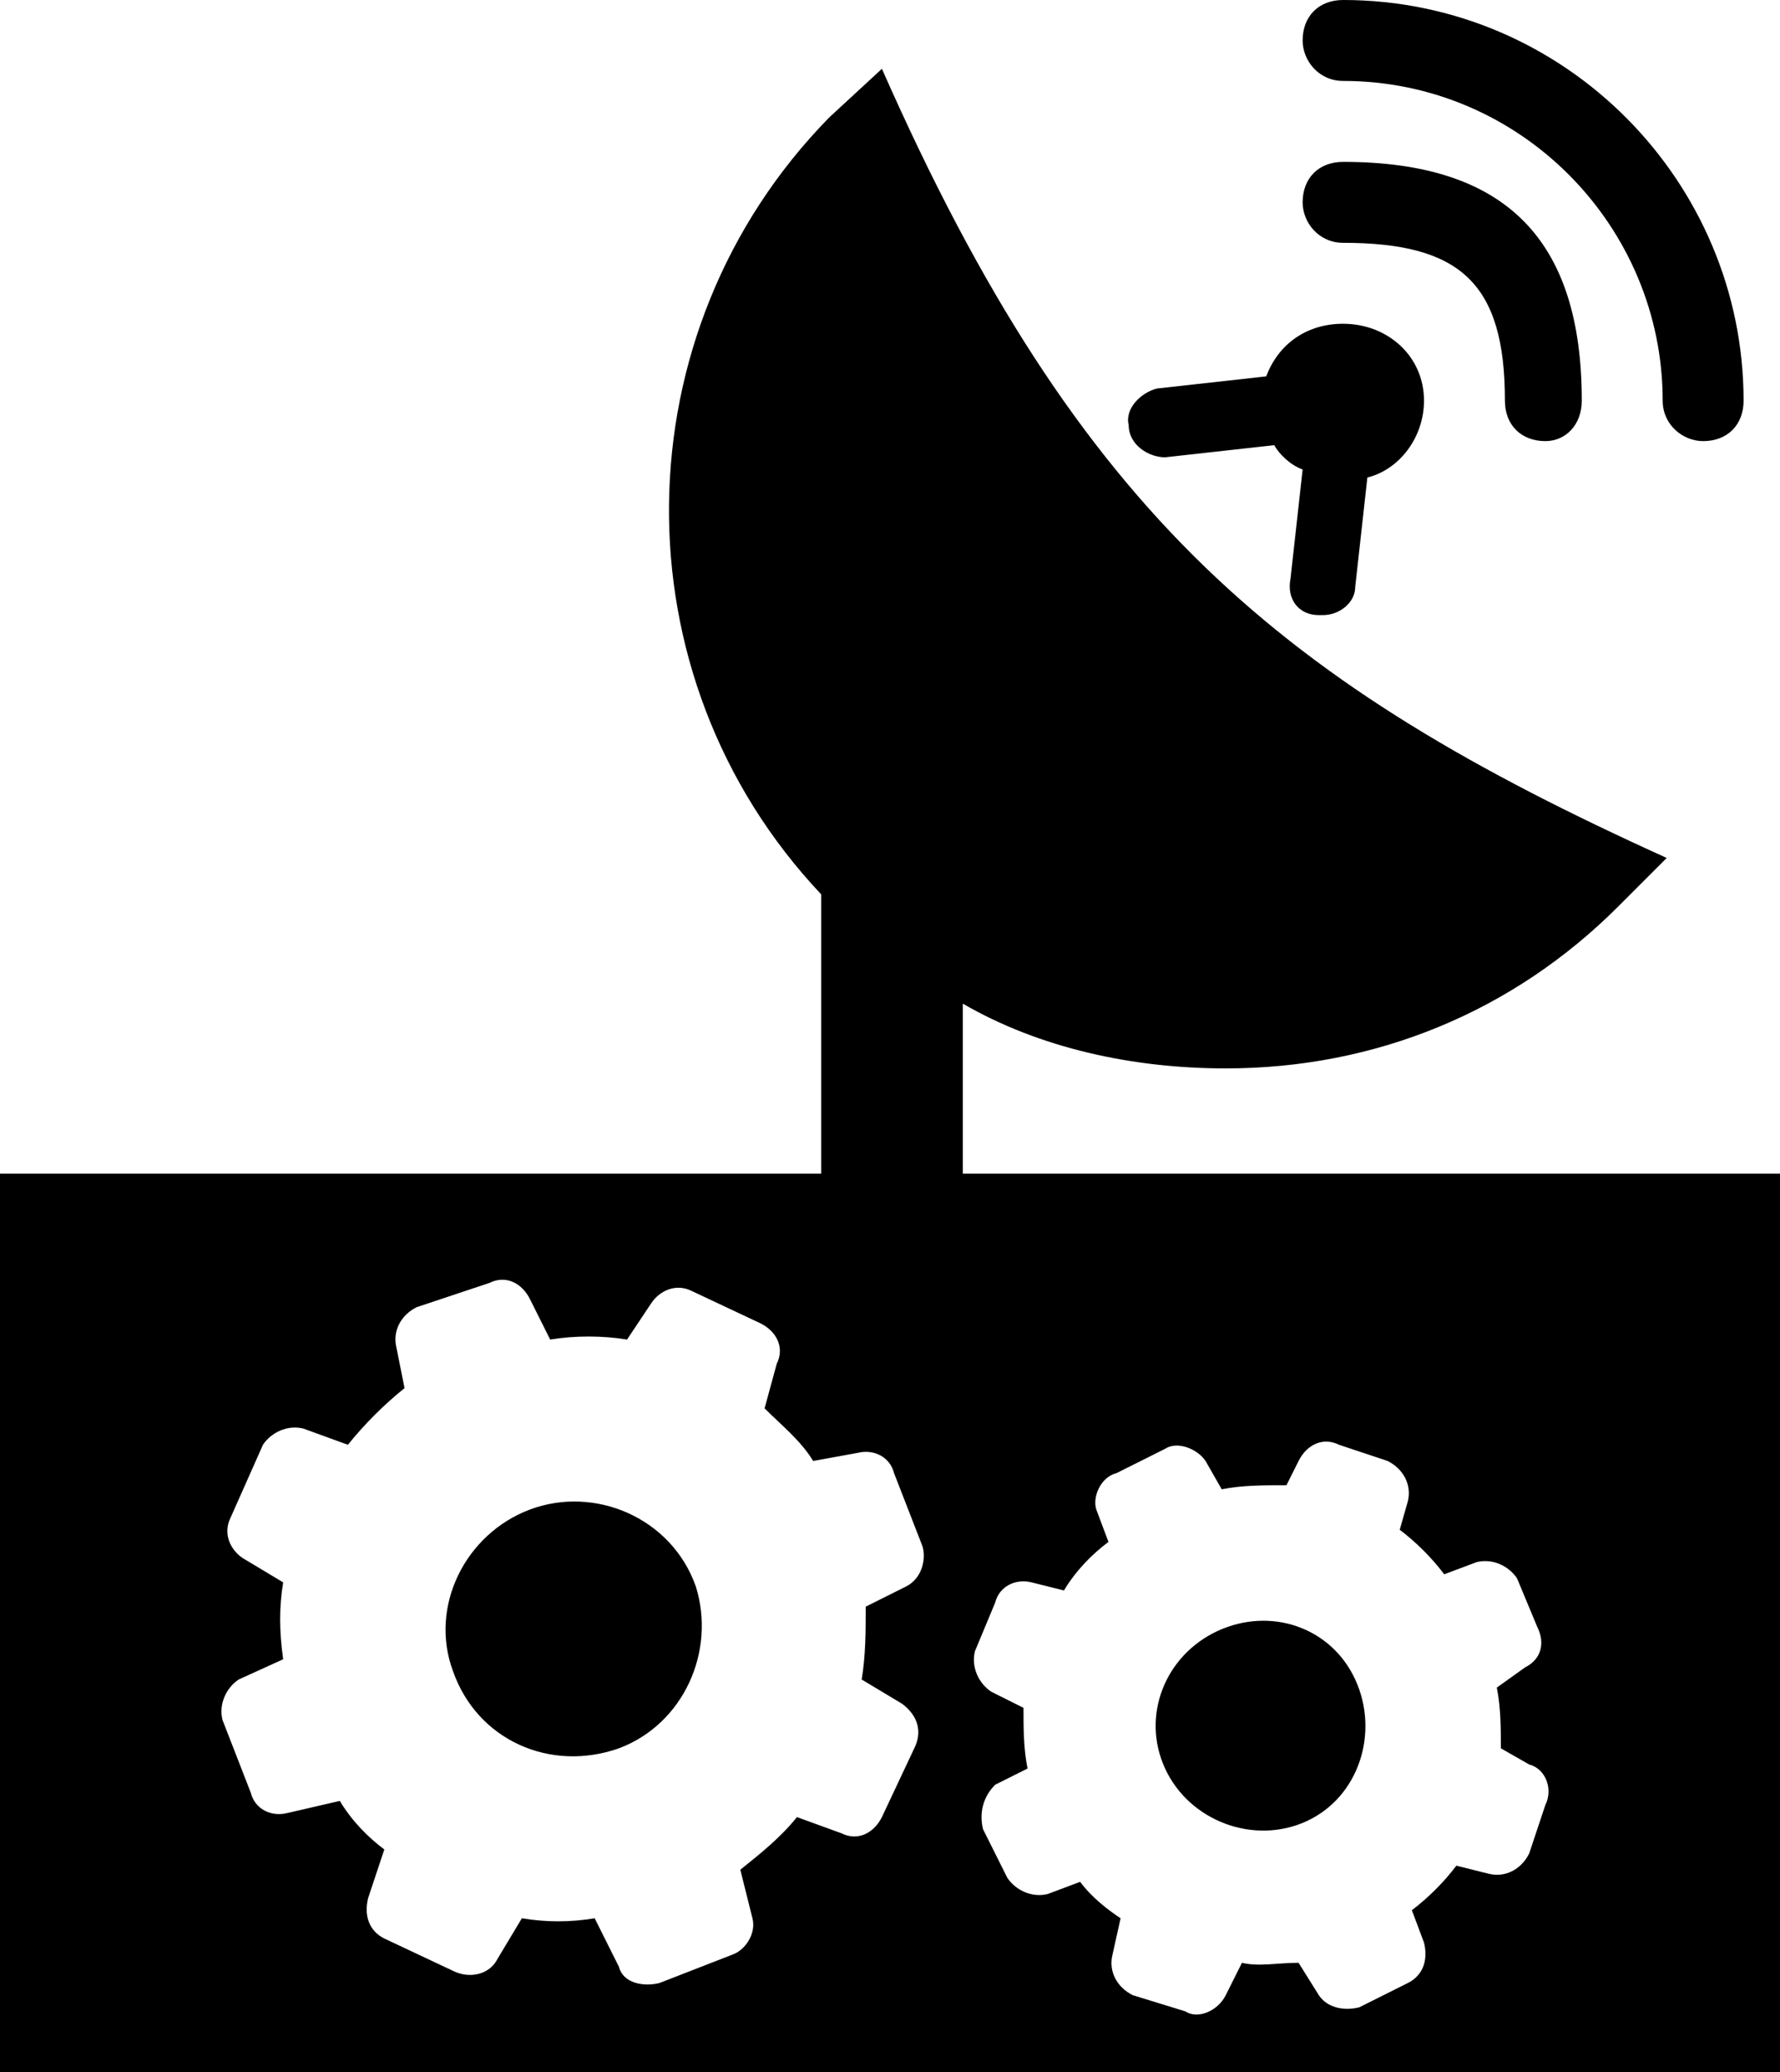 <?xml version="1.0" encoding="UTF-8"?>
<!DOCTYPE svg PUBLIC "-//W3C//DTD SVG 1.1//EN" "http://www.w3.org/Graphics/SVG/1.1/DTD/svg11.dtd">
<!-- Creator: CorelDRAW X7 -->
<svg xmlns="http://www.w3.org/2000/svg" xml:space="preserve" width="440px" height="512px" version="1.1" style="shape-rendering:geometricPrecision; text-rendering:geometricPrecision; image-rendering:optimizeQuality; fill-rule:evenodd; clip-rule:evenodd"
viewBox="0 0 440 512"
 xmlns:xlink="http://www.w3.org/1999/xlink">
 <defs>
  <style type="text/css">
   <![CDATA[
    .fil0 {fill:black}
   ]]>
  </style>
 </defs>
 <g id="Layer_x0020_1">
  <path class="fil0" d="M131 373c16,-6 35,2 41,19 5,16 -3,34 -19,40 -17,6 -35,-2 -41,-19 -6,-16 3,-34 19,-40zm229 -83l-122 0 0 -42c19,11 42,16 65,16 37,0 71,-14 97,-40l12 -12c-95,-43 -145,-84 -194,-195l-13 12c-52,53 -53,138 -2,192l0 69 -122 0 -81 0 0 222c142,0 298,0 440,0l0 -81 0 -61 0 -80 -80 0zm-276 155c3,5 7,9 11,12l-4 12c-1,4 0,8 4,10l17 8c4,2 9,1 11,-3l6 -10c6,1 12,1 18,0l6 12c1,4 6,5 10,4l18 -7c3,-1 6,-5 5,-9l-3 -12c5,-4 10,-8 14,-13l11 4c4,2 8,0 10,-4l8 -17c2,-4 1,-8 -3,-11l-10 -6c1,-6 1,-12 1,-18l10 -5c4,-2 5,-7 4,-10l-7 -18c-1,-4 -5,-6 -9,-5l-11 2c-3,-5 -8,-9 -12,-13l3 -11c2,-4 0,-8 -4,-10l-17 -8c-4,-2 -8,0 -10,3l-6 9c-6,-1 -13,-1 -19,0l-5 -10c-2,-4 -6,-6 -10,-4l-18 6c-4,2 -6,6 -5,10l2 10c-5,4 -10,9 -14,14l-11 -4c-4,-1 -8,1 -10,4l-8 18c-2,4 0,8 3,10l10 6c-1,6 -1,12 0,19l-11 5c-3,2 -5,6 -4,10l7 18c1,4 5,6 9,5l13 -3zm259 -84l-12 -4c-4,-2 -8,0 -10,4l-3 6c-6,0 -11,0 -16,1l-4 -7c-2,-3 -7,-5 -10,-3l-12 6c-4,1 -6,6 -5,9l3 8c-4,3 -8,7 -11,12l-8 -2c-4,-1 -8,1 -9,5l-5 12c-1,4 1,8 4,10l8 4c0,5 0,10 1,15l-8 4c-3,3 -4,7 -3,11l6 12c2,3 6,5 10,4l8 -3c3,4 7,7 10,9l-2 9c-1,4 1,8 5,10l13 4c3,2 8,0 10,-4l4 -8c4,1 9,0 14,0l5 8c2,3 6,4 10,3l12 -6c4,-2 5,-6 4,-10l-3 -8c4,-3 8,-7 11,-11l8 2c4,1 8,-1 10,-5l4 -12c2,-4 0,-9 -4,-10l-7 -4c0,-5 0,-10 -1,-15l7 -5c4,-2 5,-6 3,-10l-5 -12c-2,-3 -6,-5 -10,-4l-8 3c-3,-4 -7,-8 -11,-11l2 -7c1,-4 -1,-8 -5,-10zm-20 89c-13,6 -29,0 -35,-13 -6,-13 0,-28 13,-34 13,-6 28,-1 34,12 6,13 1,29 -12,35z"/>
  <path class="fil0" d="M332 0c-6,0 -10,4 -10,10 0,5 4,10 10,10 44,0 79,36 79,79 0,6 5,10 10,10 6,0 10,-4 10,-10 0,-54 -44,-99 -99,-99z"/>
  <path class="fil0" d="M332 40c-6,0 -10,4 -10,10 0,5 4,10 10,10 29,0 40,10 40,39 0,6 4,10 10,10 5,0 9,-4 9,-10 0,-40 -19,-59 -59,-59z"/>
  <path class="fil0" d="M279 105c0,5 5,8 9,8l27 -3c1,2 4,5 7,6l-3 27c-1,5 2,9 7,9 0,0 1,0 1,0 4,0 8,-3 8,-7l3 -27c8,-2 14,-10 14,-19 0,-11 -9,-19 -20,-19 -9,0 -16,5 -19,13l-27 3c-4,1 -8,5 -7,9z"/>
 </g>
</svg>
